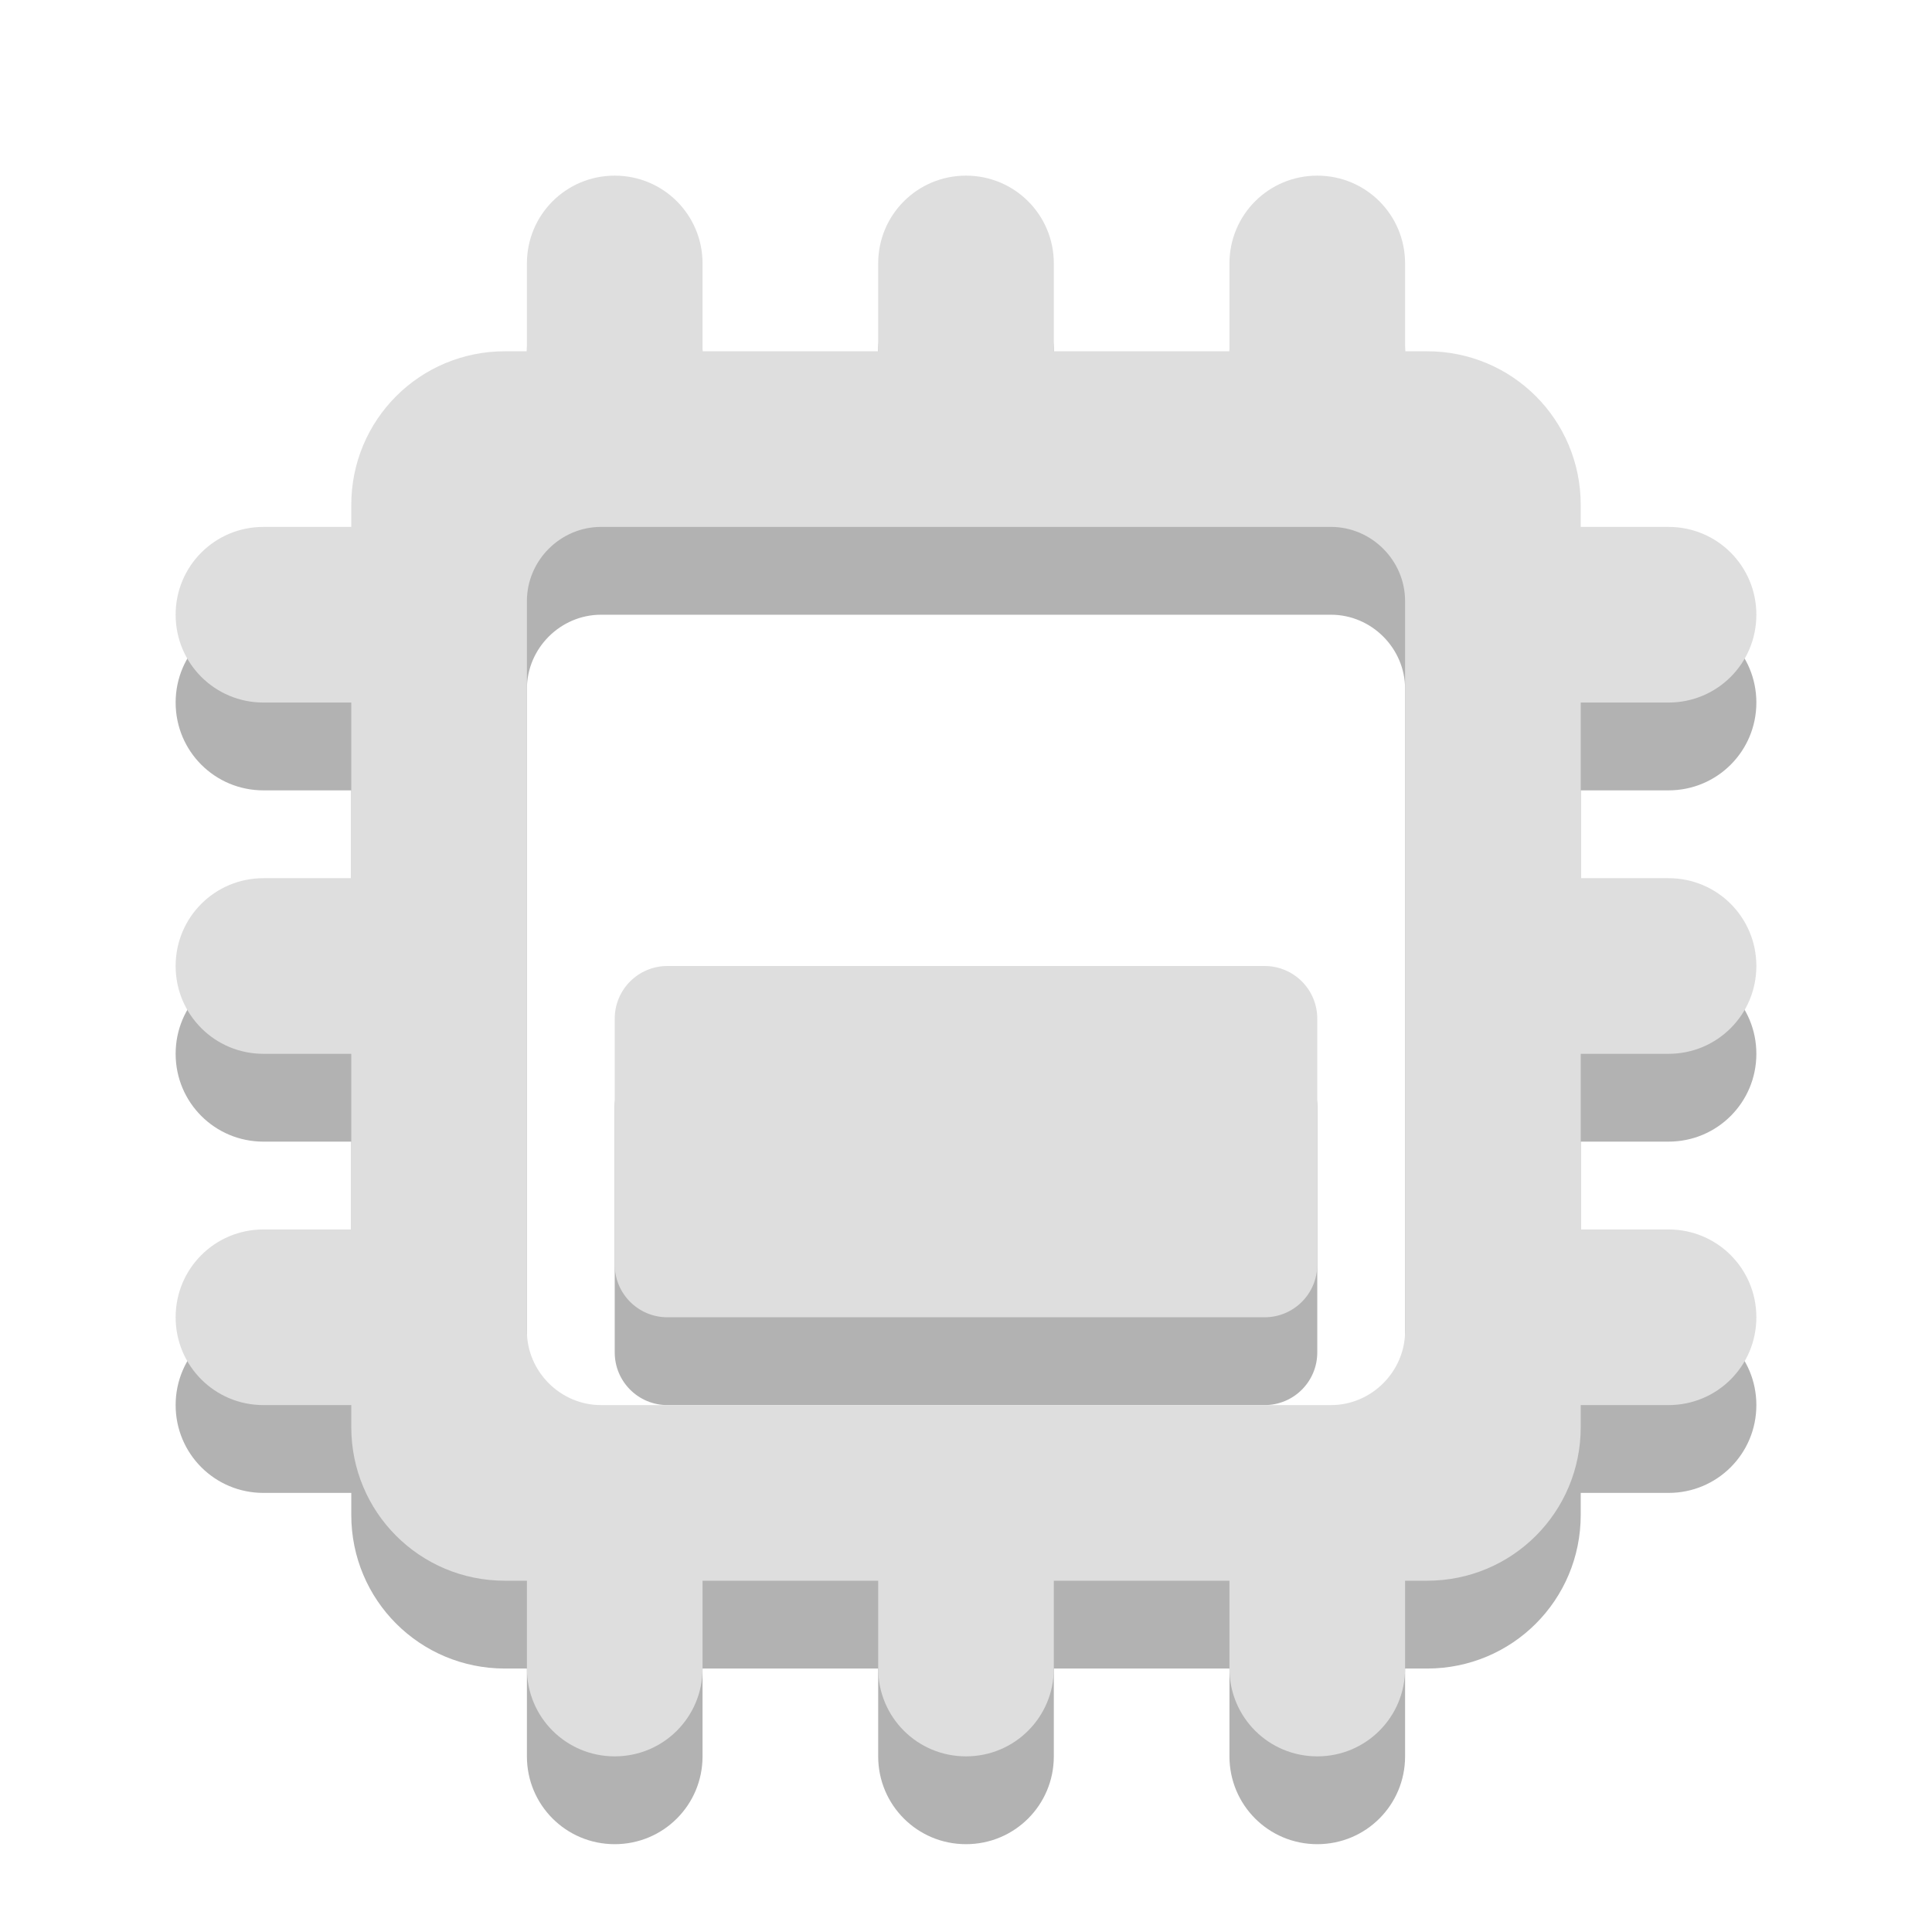 <?xml version="1.0" encoding="UTF-8" standalone="no"?>
<svg
   xmlns:dc="http://purl.org/dc/elements/1.1/"
   xmlns:cc="http://creativecommons.org/ns#"
   xmlns:rdf="http://www.w3.org/1999/02/22-rdf-syntax-ns#"
   xmlns:svg="http://www.w3.org/2000/svg"
   xmlns="http://www.w3.org/2000/svg"
   xmlns:sodipodi="http://sodipodi.sourceforge.net/DTD/sodipodi-0.dtd"
   xmlns:inkscape="http://www.inkscape.org/namespaces/inkscape"
   width="22"
   viewBox="0 0 22 22"
   height="22"
   id="svg2"
   version="1.1"
   inkscape:version="0.48.5 r10040"
   sodipodi:docname="indicator-cpufreq-50.svg">
  <defs
     id="defs12">
    <clipPath
       id="clipPath-272651492">
      <g
         transform="translate(0,-1004.362)"
         id="g17">
        <path
           style="fill:#1890d0"
           inkscape:connector-curvature="0"
           d="m -24,13 c 0,1.105 -0.672,2 -1.5,2 -0.828,0 -1.5,-0.895 -1.5,-2 0,-1.105 0.672,-2 1.5,-2 0.828,0 1.5,0.895 1.5,2 z"
           transform="matrix(15.333,0,0,11.5,415,878.862)"
           id="path19" />
      </g>
    </clipPath>
  </defs>
  <sodipodi:namedview
     pagecolor="#ffffff"
     bordercolor="#666666"
     borderopacity="1"
     objecttolerance="10"
     gridtolerance="10"
     guidetolerance="10"
     inkscape:pageopacity="0"
     inkscape:pageshadow="2"
     inkscape:window-width="1280"
     inkscape:window-height="970"
     id="namedview10"
     showgrid="true"
     inkscape:zoom="10.727273"
     inkscape:cx="23.619567"
     inkscape:cy="12.479951"
     inkscape:window-x="0"
     inkscape:window-y="0"
     inkscape:window-maximized="1"
     inkscape:current-layer="svg2">
    <inkscape:grid
       type="xygrid"
       id="grid3012" />
  </sodipodi:namedview>
  <path
     id="path3281"
     d="M 7,3 C 6.446,3 6,3.446 6,4 L 6,5 5.75,5 C 4.78,5 4,5.78 4,6.75 L 4,7 3,7 C 2.446,7 2,7.446 2,8 2,8.554 2.446,9 3,9 l 1,0 0,2 -1,0 c -0.554,0 -1,0.446 -1,1 0,0.554 0.446,1 1,1 l 1,0 0,2 -1,0 c -0.554,0 -1,0.446 -1,1 0,0.554 0.446,1 1,1 l 1,0 0,0.25 C 4,18.22 4.78,19 5.75,19 L 6,19 6,20 c 0,0.554 0.446,1 1,1 0.554,0 1,-0.446 1,-1 l 0,-1 2,0 0,1 c 0,0.554 0.446,1 1,1 0.554,0 1,-0.446 1,-1 l 0,-1 2,0 0,1 c 0,0.554 0.446,1 1,1 0.554,0 1,-0.446 1,-1 l 0,-1 0.25,0 C 17.22,19 18,18.22 18,17.25 l 0,-0.25 1,0 c 0.554,0 1,-0.446 1,-1 0,-0.554 -0.446,-1 -1,-1 l -1,0 0,-2 1,0 c 0.554,0 1,-0.446 1,-1 0,-0.554 -0.446,-1 -1,-1 l -1,0 0,-2 1,0 C 19.554,9 20,8.554 20,8 20,7.446 19.554,7 19,7 L 18,7 18,6.75 C 18,5.78 17.22,5 16.25,5 L 16,5 16,4 C 16,3.446 15.554,3 15,3 14.446,3 14,3.446 14,4 l 0,1 -2,0 0,-1 C 12,3.446 11.554,3 11,3 10.446,3 10,3.446 10,4 L 10,5 8,5 8,4 C 8,3.446 7.554,3 7,3 z m -0.156,4 8.312,0 C 15.618,7 16,7.382 16,7.844 l 0,8.312 C 16,16.618 15.618,17 15.156,17 l -8.312,0 C 6.382,17 6,16.618 6,16.156 L 6,7.844 C 6,7.382 6.382,7 6.844,7 z"
     style="fill:#000000;fill-opacity:0.302;fill-rule:evenodd;stroke:none"
     inkscape:connector-curvature="0" />
  <path
     style="fill:#000000;fill-opacity:0.302;fill-rule:evenodd;stroke:none"
     d="m 7.6,12 6.8,0 c 0.332,0 0.6,0.268 0.6,0.6 l 0,2.8 C 15,15.732 14.732,16 14.4,16 L 7.6,16 C 7.268,16 7,15.732 7,15.4 L 7,12.6 C 7,12.268 7.268,12 7.6,12 z"
     id="rect3283"
     inkscape:connector-curvature="0"
     sodipodi:nodetypes="sssssssss" />
  <path
     style="fill:#dedede;fill-opacity:1;fill-rule:evenodd;stroke:none"
     d="M 7 2 C 6.446 2 6 2.446 6 3 L 6 4 L 5.75 4 C 4.78 4 4 4.78 4 5.75 L 4 6 L 3 6 C 2.446 6 2 6.446 2 7 C 2 7.554 2.446 8 3 8 L 4 8 L 4 10 L 3 10 C 2.446 10 2 10.446 2 11 C 2 11.554 2.446 12 3 12 L 4 12 L 4 14 L 3 14 C 2.446 14 2 14.446 2 15 C 2 15.554 2.446 16 3 16 L 4 16 L 4 16.25 C 4 17.22 4.78 18 5.75 18 L 6 18 L 6 19 C 6 19.554 6.446 20 7 20 C 7.554 20 8 19.554 8 19 L 8 18 L 10 18 L 10 19 C 10 19.554 10.446 20 11 20 C 11.554 20 12 19.554 12 19 L 12 18 L 14 18 L 14 19 C 14 19.554 14.446 20 15 20 C 15.554 20 16 19.554 16 19 L 16 18 L 16.25 18 C 17.22 18 18 17.22 18 16.25 L 18 16 L 19 16 C 19.554 16 20 15.554 20 15 C 20 14.446 19.554 14 19 14 L 18 14 L 18 12 L 19 12 C 19.554 12 20 11.554 20 11 C 20 10.446 19.554 10 19 10 L 18 10 L 18 8 L 19 8 C 19.554 8 20 7.554 20 7 C 20 6.446 19.554 6 19 6 L 18 6 L 18 5.75 C 18 4.78 17.22 4 16.25 4 L 16 4 L 16 3 C 16 2.446 15.554 2 15 2 C 14.446 2 14 2.446 14 3 L 14 4 L 12 4 L 12 3 C 12 2.446 11.554 2 11 2 C 10.446 2 10 2.446 10 3 L 10 4 L 8 4 L 8 3 C 8 2.446 7.554 2 7 2 z M 6.844 6 L 15.156 6 C 15.618 6 16 6.382 16 6.844 L 16 15.156 C 16 15.618 15.618 16 15.156 16 L 6.844 16 C 6.382 16 6 15.618 6 15.156 L 6 6.844 C 6 6.382 6.382 6 6.844 6 z "
     id="rect3034-7" />
  <path
     style="fill:#dedede;fill-opacity:1;fill-rule:evenodd;stroke:none"
     d="m 7.6,11 6.8,0 c 0.332,0 0.6,0.268 0.6,0.6 l 0,2.8 C 15,14.732 14.732,15 14.4,15 L 7.6,15 C 7.268,15 7,14.732 7,14.4 L 7,11.6 C 7,11.268 7.268,11 7.6,11 z"
     id="rect3014"
     inkscape:connector-curvature="0"
     sodipodi:nodetypes="sssssssss" />
</svg>
